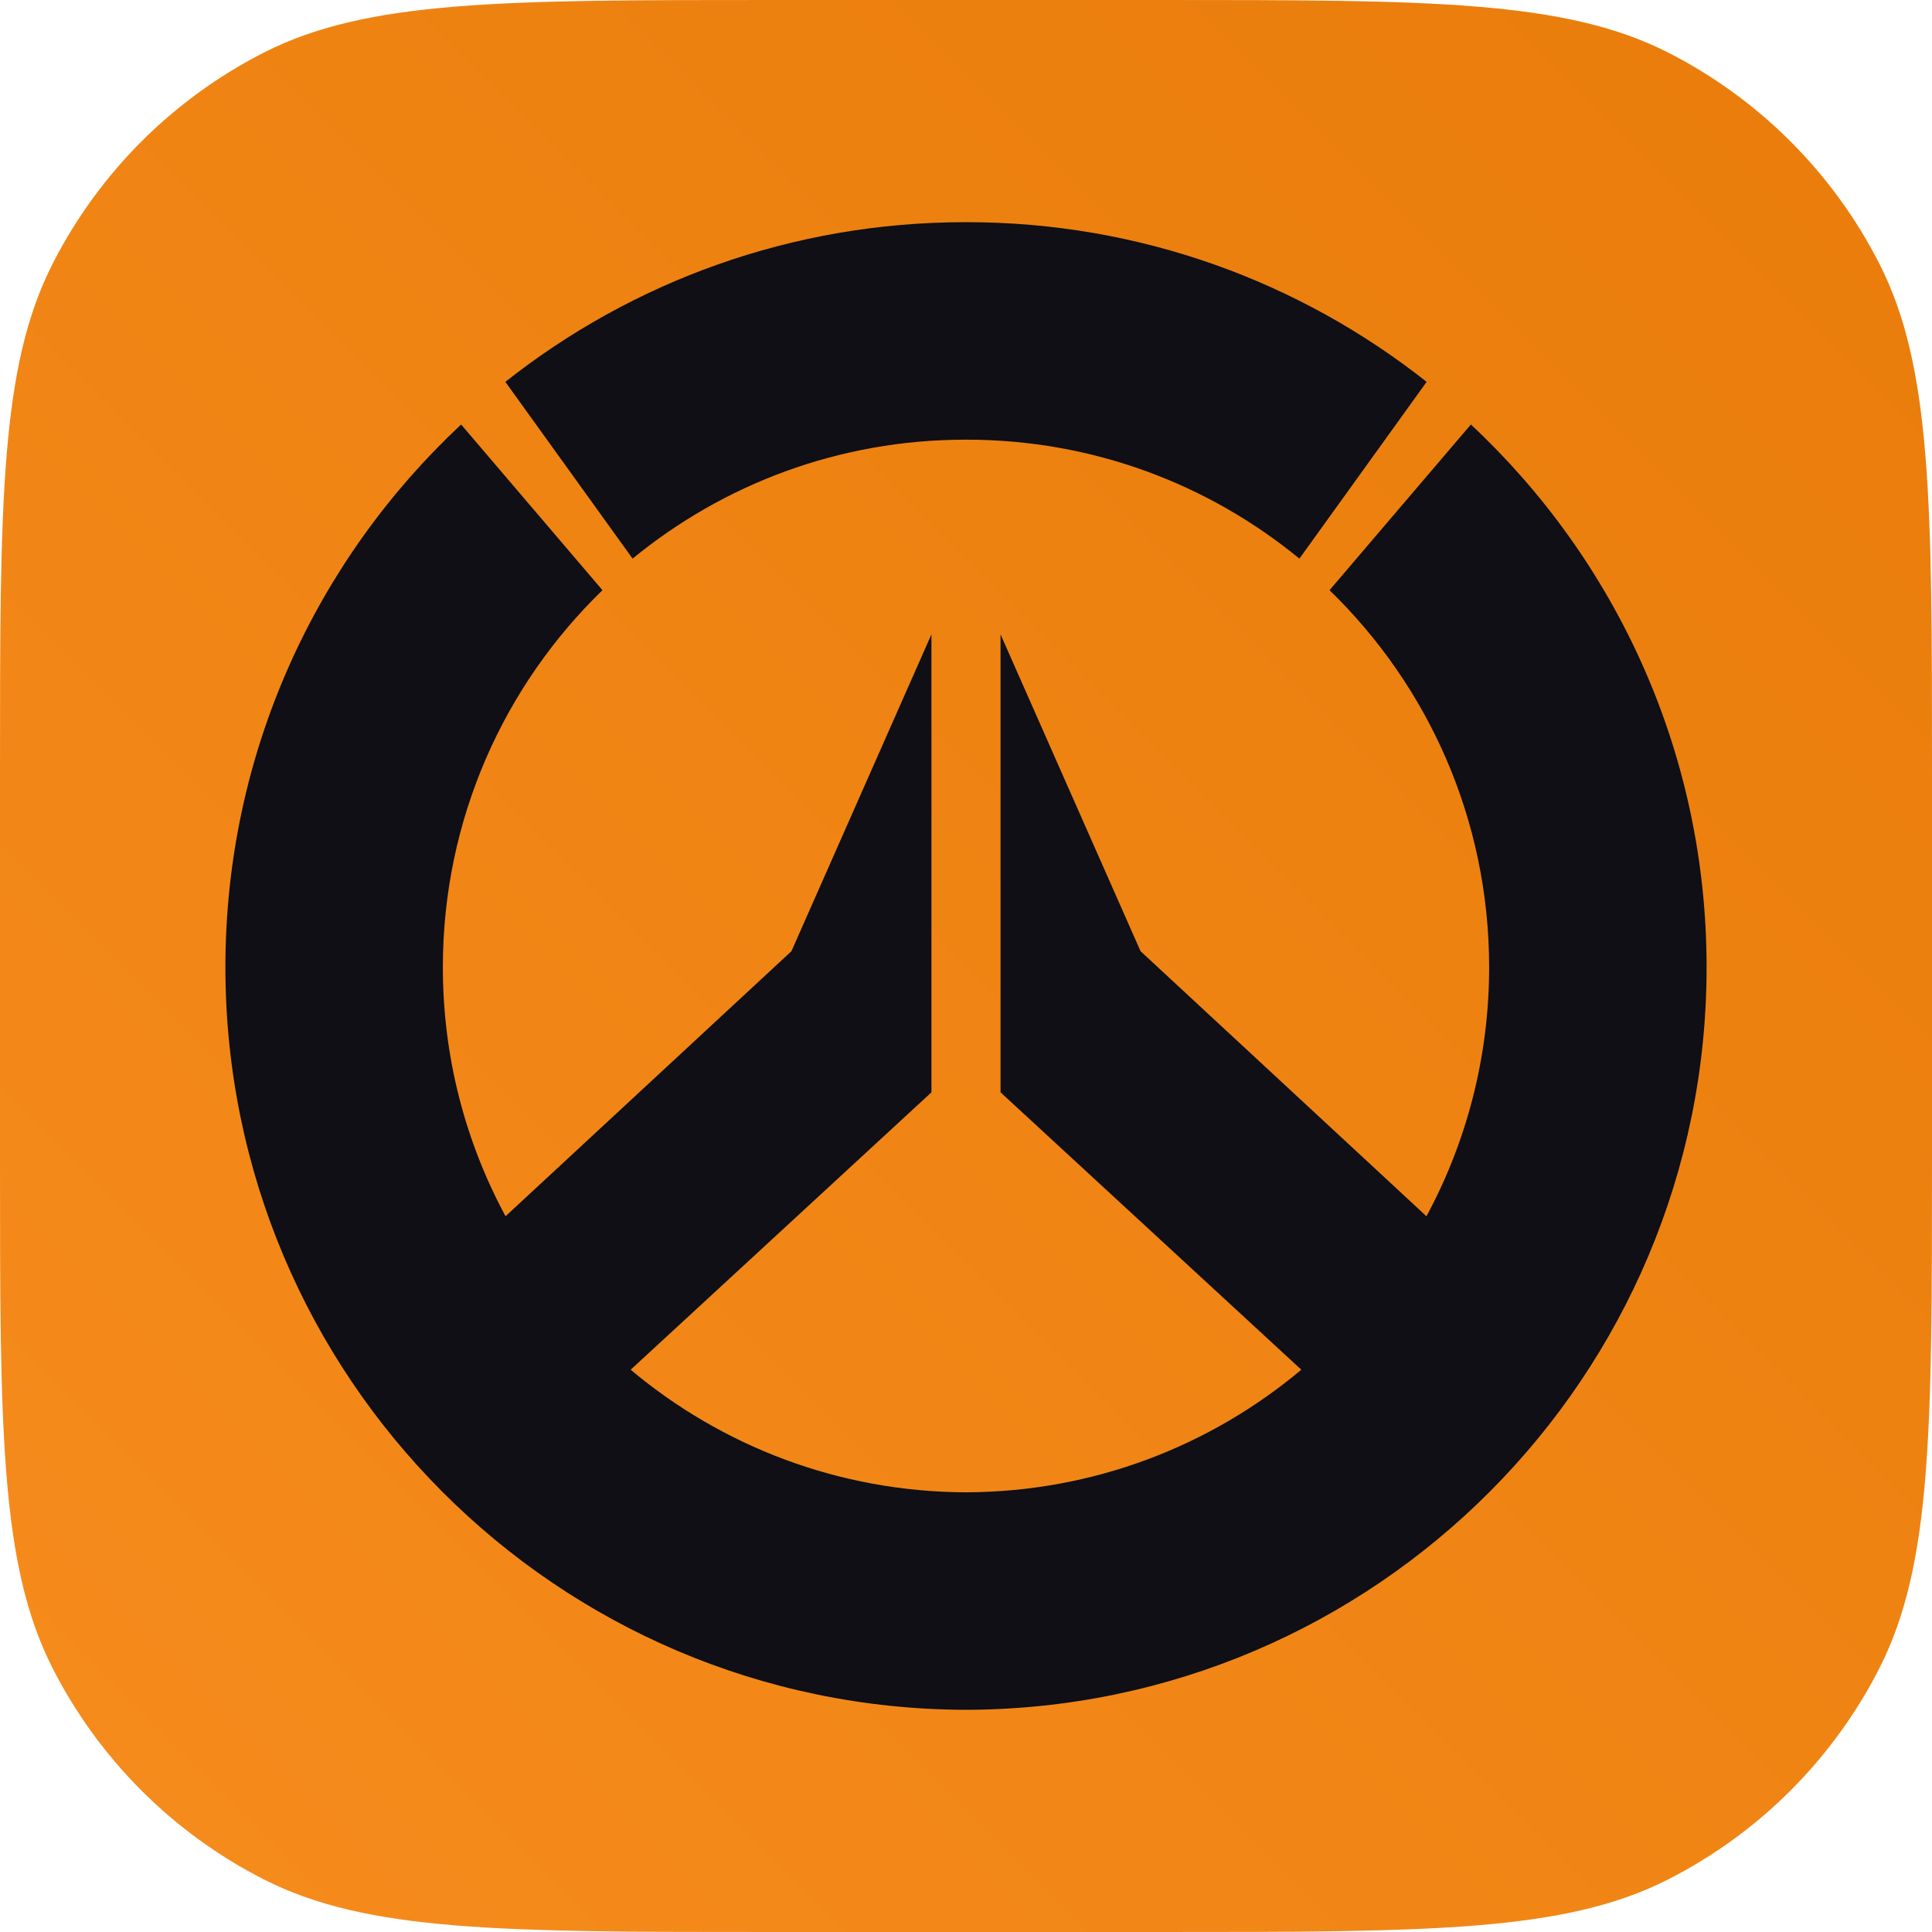 <svg  viewBox="0 0 600 600" fill="none" xmlns="http://www.w3.org/2000/svg">
<path d="M0 240C0 156 0 114 16.35 81.9C30.731 53.677 53.677 30.731 81.9 16.35C114 0 156 0 240 0H360C444 0 486 0 518.1 16.35C546.323 30.731 569.269 53.677 583.65 81.9C600 114 600 156 600 240V360C600 444 600 486 583.65 518.1C569.269 546.323 546.323 569.269 518.1 583.65C486 600 444 600 360 600H240C156 600 114 600 81.9 583.65C53.677 569.269 30.731 546.323 16.35 518.1C0 486 0 444 0 360V240Z" fill="url(#paint0_linear_18_6)"/>
<path d="M299.999 68.999C299.935 68.999 299.871 68.998 299.808 68.998C245.851 68.998 196.224 87.537 156.944 118.592L196.46 173.488V173.488C224.59 150.403 260.58 136.545 299.808 136.545C299.871 136.545 299.935 136.546 299.999 136.546C300.063 136.546 300.126 136.545 300.19 136.545C339.418 136.545 375.408 150.403 403.539 173.488V173.488L443.054 118.592C403.773 87.537 354.147 68.998 300.19 68.998C300.126 68.998 300.063 68.999 299.999 68.999Z" fill="#0F0F15"/>
<path d="M299.999 463.453C260.358 463.316 224.051 449.028 195.86 425.378L289.266 339.234V197.013L245.789 295.406L157 377.717C144.583 354.704 137.533 328.367 137.533 300.382C137.533 254.435 156.533 212.929 187.101 183.289L143.203 131.831C98.159 173.922 70 233.862 70 300.382C70 427.558 172.921 530.69 299.999 531C427.077 530.69 529.997 427.558 529.997 300.382C529.997 233.862 501.839 173.922 456.794 131.831L412.897 183.289C443.465 212.929 462.464 254.435 462.464 300.382C462.464 328.367 455.414 354.704 442.998 377.717L354.209 295.406L310.731 197.013V339.234L404.137 425.378C375.946 449.028 339.639 463.316 299.999 463.453Z" fill="#0F0F15"/>
<defs>
<linearGradient id="paint0_linear_18_6" x1="0" y1="600" x2="600" y2="0" gradientUnits="userSpaceOnUse">
<stop stop-color="#F68C1D"/>
<stop offset="1" stop-color="#E97C0A"/>
</linearGradient>
</defs>
</svg>
